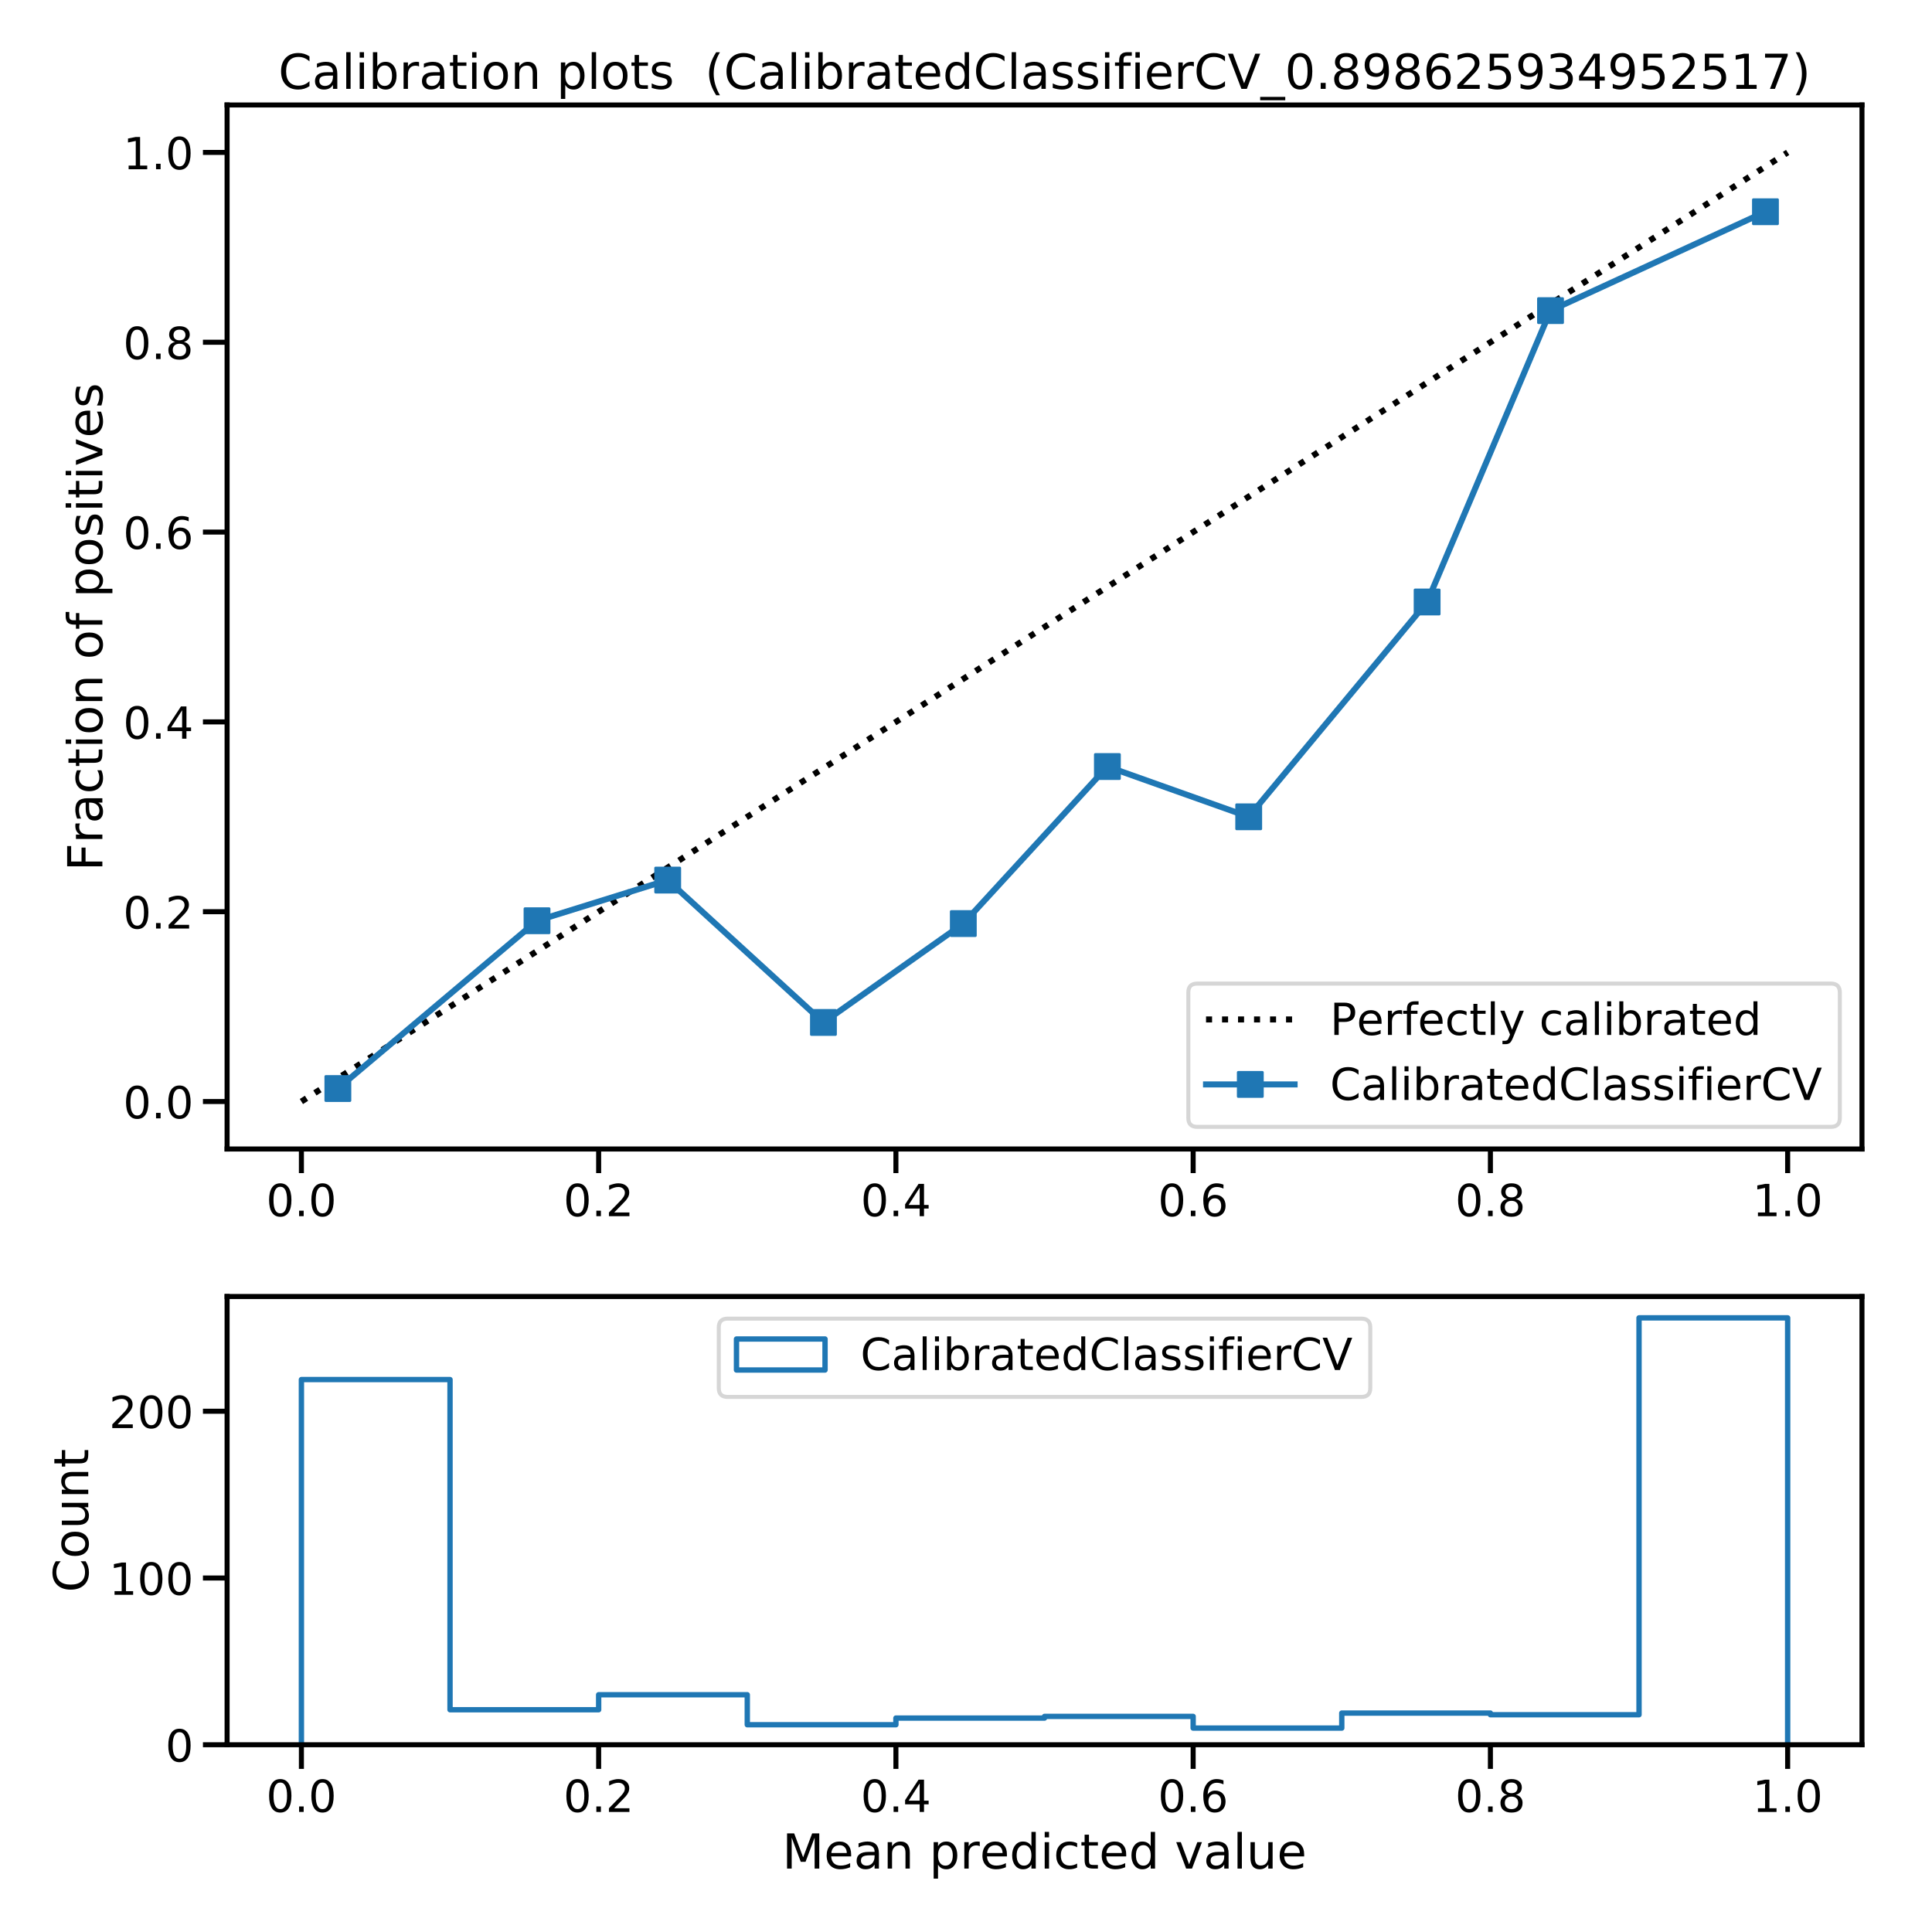 <?xml version="1.0" encoding="utf-8" standalone="no"?>
<!DOCTYPE svg PUBLIC "-//W3C//DTD SVG 1.1//EN"
  "http://www.w3.org/Graphics/SVG/1.1/DTD/svg11.dtd">
<!-- Created with matplotlib (https://matplotlib.org/) -->
<svg height="720pt" version="1.1" viewBox="0 0 720 720" width="720pt" xmlns="http://www.w3.org/2000/svg" xmlns:xlink="http://www.w3.org/1999/xlink">
 <defs>
  <style type="text/css">
*{stroke-linecap:butt;stroke-linejoin:round;}
  </style>
 </defs>
 <g id="figure_1">
  <g id="patch_1">
   <path d="M 0 720 
L 720 720 
L 720 0 
L 0 0 
z
" style="fill:#ffffff;"/>
  </g>
  <g id="axes_1">
   <g id="patch_2">
    <path d="M 84.63 428.193 
L 693.9 428.193 
L 693.9 39.12 
L 84.63 39.12 
z
" style="fill:#ffffff;"/>
   </g>
   <g id="matplotlib.axis_1">
    <g id="xtick_1">
     <g id="line2d_1">
      <defs>
       <path d="M 0 0 
L 0 9 
" id="m7eda94da00" style="stroke:#000000;stroke-width:1.875;"/>
      </defs>
      <g>
       <use style="stroke:#000000;stroke-width:1.875;" x="112.324" xlink:href="#m7eda94da00" y="428.193"/>
      </g>
     </g>
     <g id="text_1">
      <!-- 0.0 -->
      <defs>
       <path d="M 31.781 66.406 
Q 24.172 66.406 20.328 58.906 
Q 16.5 51.422 16.5 36.375 
Q 16.5 21.391 20.328 13.891 
Q 24.172 6.391 31.781 6.391 
Q 39.453 6.391 43.281 13.891 
Q 47.125 21.391 47.125 36.375 
Q 47.125 51.422 43.281 58.906 
Q 39.453 66.406 31.781 66.406 
z
M 31.781 74.219 
Q 44.047 74.219 50.516 64.516 
Q 56.984 54.828 56.984 36.375 
Q 56.984 17.969 50.516 8.266 
Q 44.047 -1.422 31.781 -1.422 
Q 19.531 -1.422 13.062 8.266 
Q 6.594 17.969 6.594 36.375 
Q 6.594 54.828 13.062 64.516 
Q 19.531 74.219 31.781 74.219 
z
" id="DejaVuSans-48"/>
       <path d="M 10.688 12.406 
L 21 12.406 
L 21 0 
L 10.688 0 
z
" id="DejaVuSans-46"/>
      </defs>
      <g transform="translate(99.204 453.231)scale(0.165 -0.165)">
       <use xlink:href="#DejaVuSans-48"/>
       <use x="63.623" xlink:href="#DejaVuSans-46"/>
       <use x="95.41" xlink:href="#DejaVuSans-48"/>
      </g>
     </g>
    </g>
    <g id="xtick_2">
     <g id="line2d_2">
      <g>
       <use style="stroke:#000000;stroke-width:1.875;" x="223.1" xlink:href="#m7eda94da00" y="428.193"/>
      </g>
     </g>
     <g id="text_2">
      <!-- 0.2 -->
      <defs>
       <path d="M 19.188 8.297 
L 53.609 8.297 
L 53.609 0 
L 7.328 0 
L 7.328 8.297 
Q 12.938 14.109 22.625 23.891 
Q 32.328 33.688 34.812 36.531 
Q 39.547 41.844 41.422 45.531 
Q 43.312 49.219 43.312 52.781 
Q 43.312 58.594 39.234 62.25 
Q 35.156 65.922 28.609 65.922 
Q 23.969 65.922 18.812 64.312 
Q 13.672 62.703 7.812 59.422 
L 7.812 69.391 
Q 13.766 71.781 18.938 73 
Q 24.125 74.219 28.422 74.219 
Q 39.75 74.219 46.484 68.547 
Q 53.219 62.891 53.219 53.422 
Q 53.219 48.922 51.531 44.891 
Q 49.859 40.875 45.406 35.406 
Q 44.188 33.984 37.641 27.219 
Q 31.109 20.453 19.188 8.297 
z
" id="DejaVuSans-50"/>
      </defs>
      <g transform="translate(209.98 453.231)scale(0.165 -0.165)">
       <use xlink:href="#DejaVuSans-48"/>
       <use x="63.623" xlink:href="#DejaVuSans-46"/>
       <use x="95.41" xlink:href="#DejaVuSans-50"/>
      </g>
     </g>
    </g>
    <g id="xtick_3">
     <g id="line2d_3">
      <g>
       <use style="stroke:#000000;stroke-width:1.875;" x="333.877" xlink:href="#m7eda94da00" y="428.193"/>
      </g>
     </g>
     <g id="text_3">
      <!-- 0.4 -->
      <defs>
       <path d="M 37.797 64.312 
L 12.891 25.391 
L 37.797 25.391 
z
M 35.203 72.906 
L 47.609 72.906 
L 47.609 25.391 
L 58.016 25.391 
L 58.016 17.188 
L 47.609 17.188 
L 47.609 0 
L 37.797 0 
L 37.797 17.188 
L 4.891 17.188 
L 4.891 26.703 
z
" id="DejaVuSans-52"/>
      </defs>
      <g transform="translate(320.757 453.231)scale(0.165 -0.165)">
       <use xlink:href="#DejaVuSans-48"/>
       <use x="63.623" xlink:href="#DejaVuSans-46"/>
       <use x="95.41" xlink:href="#DejaVuSans-52"/>
      </g>
     </g>
    </g>
    <g id="xtick_4">
     <g id="line2d_4">
      <g>
       <use style="stroke:#000000;stroke-width:1.875;" x="444.653" xlink:href="#m7eda94da00" y="428.193"/>
      </g>
     </g>
     <g id="text_4">
      <!-- 0.6 -->
      <defs>
       <path d="M 33.016 40.375 
Q 26.375 40.375 22.484 35.828 
Q 18.609 31.297 18.609 23.391 
Q 18.609 15.531 22.484 10.953 
Q 26.375 6.391 33.016 6.391 
Q 39.656 6.391 43.531 10.953 
Q 47.406 15.531 47.406 23.391 
Q 47.406 31.297 43.531 35.828 
Q 39.656 40.375 33.016 40.375 
z
M 52.594 71.297 
L 52.594 62.312 
Q 48.875 64.062 45.094 64.984 
Q 41.312 65.922 37.594 65.922 
Q 27.828 65.922 22.672 59.328 
Q 17.531 52.734 16.797 39.406 
Q 19.672 43.656 24.016 45.922 
Q 28.375 48.188 33.594 48.188 
Q 44.578 48.188 50.953 41.516 
Q 57.328 34.859 57.328 23.391 
Q 57.328 12.156 50.688 5.359 
Q 44.047 -1.422 33.016 -1.422 
Q 20.359 -1.422 13.672 8.266 
Q 6.984 17.969 6.984 36.375 
Q 6.984 53.656 15.188 63.938 
Q 23.391 74.219 37.203 74.219 
Q 40.922 74.219 44.703 73.484 
Q 48.484 72.75 52.594 71.297 
z
" id="DejaVuSans-54"/>
      </defs>
      <g transform="translate(431.533 453.231)scale(0.165 -0.165)">
       <use xlink:href="#DejaVuSans-48"/>
       <use x="63.623" xlink:href="#DejaVuSans-46"/>
       <use x="95.41" xlink:href="#DejaVuSans-54"/>
      </g>
     </g>
    </g>
    <g id="xtick_5">
     <g id="line2d_5">
      <g>
       <use style="stroke:#000000;stroke-width:1.875;" x="555.43" xlink:href="#m7eda94da00" y="428.193"/>
      </g>
     </g>
     <g id="text_5">
      <!-- 0.8 -->
      <defs>
       <path d="M 31.781 34.625 
Q 24.75 34.625 20.719 30.859 
Q 16.703 27.094 16.703 20.516 
Q 16.703 13.922 20.719 10.156 
Q 24.75 6.391 31.781 6.391 
Q 38.812 6.391 42.859 10.172 
Q 46.922 13.969 46.922 20.516 
Q 46.922 27.094 42.891 30.859 
Q 38.875 34.625 31.781 34.625 
z
M 21.922 38.812 
Q 15.578 40.375 12.031 44.719 
Q 8.5 49.078 8.5 55.328 
Q 8.5 64.062 14.719 69.141 
Q 20.953 74.219 31.781 74.219 
Q 42.672 74.219 48.875 69.141 
Q 55.078 64.062 55.078 55.328 
Q 55.078 49.078 51.531 44.719 
Q 48 40.375 41.703 38.812 
Q 48.828 37.156 52.797 32.312 
Q 56.781 27.484 56.781 20.516 
Q 56.781 9.906 50.312 4.234 
Q 43.844 -1.422 31.781 -1.422 
Q 19.734 -1.422 13.25 4.234 
Q 6.781 9.906 6.781 20.516 
Q 6.781 27.484 10.781 32.312 
Q 14.797 37.156 21.922 38.812 
z
M 18.312 54.391 
Q 18.312 48.734 21.844 45.562 
Q 25.391 42.391 31.781 42.391 
Q 38.141 42.391 41.719 45.562 
Q 45.312 48.734 45.312 54.391 
Q 45.312 60.062 41.719 63.234 
Q 38.141 66.406 31.781 66.406 
Q 25.391 66.406 21.844 63.234 
Q 18.312 60.062 18.312 54.391 
z
" id="DejaVuSans-56"/>
      </defs>
      <g transform="translate(542.309 453.231)scale(0.165 -0.165)">
       <use xlink:href="#DejaVuSans-48"/>
       <use x="63.623" xlink:href="#DejaVuSans-46"/>
       <use x="95.41" xlink:href="#DejaVuSans-56"/>
      </g>
     </g>
    </g>
    <g id="xtick_6">
     <g id="line2d_6">
      <g>
       <use style="stroke:#000000;stroke-width:1.875;" x="666.206" xlink:href="#m7eda94da00" y="428.193"/>
      </g>
     </g>
     <g id="text_6">
      <!-- 1.0 -->
      <defs>
       <path d="M 12.406 8.297 
L 28.516 8.297 
L 28.516 63.922 
L 10.984 60.406 
L 10.984 69.391 
L 28.422 72.906 
L 38.281 72.906 
L 38.281 8.297 
L 54.391 8.297 
L 54.391 0 
L 12.406 0 
z
" id="DejaVuSans-49"/>
      </defs>
      <g transform="translate(653.086 453.231)scale(0.165 -0.165)">
       <use xlink:href="#DejaVuSans-49"/>
       <use x="63.623" xlink:href="#DejaVuSans-46"/>
       <use x="95.41" xlink:href="#DejaVuSans-48"/>
      </g>
     </g>
    </g>
   </g>
   <g id="matplotlib.axis_2">
    <g id="ytick_1">
     <g id="line2d_7">
      <defs>
       <path d="M 0 0 
L -9 0 
" id="m1473c1fba5" style="stroke:#000000;stroke-width:1.875;"/>
      </defs>
      <g>
       <use style="stroke:#000000;stroke-width:1.875;" x="84.63" xlink:href="#m1473c1fba5" y="410.508"/>
      </g>
     </g>
     <g id="text_7">
      <!-- 0.0 -->
      <g transform="translate(45.89 416.777)scale(0.165 -0.165)">
       <use xlink:href="#DejaVuSans-48"/>
       <use x="63.623" xlink:href="#DejaVuSans-46"/>
       <use x="95.41" xlink:href="#DejaVuSans-48"/>
      </g>
     </g>
    </g>
    <g id="ytick_2">
     <g id="line2d_8">
      <g>
       <use style="stroke:#000000;stroke-width:1.875;" x="84.63" xlink:href="#m1473c1fba5" y="339.768"/>
      </g>
     </g>
     <g id="text_8">
      <!-- 0.2 -->
      <g transform="translate(45.89 346.036)scale(0.165 -0.165)">
       <use xlink:href="#DejaVuSans-48"/>
       <use x="63.623" xlink:href="#DejaVuSans-46"/>
       <use x="95.41" xlink:href="#DejaVuSans-50"/>
      </g>
     </g>
    </g>
    <g id="ytick_3">
     <g id="line2d_9">
      <g>
       <use style="stroke:#000000;stroke-width:1.875;" x="84.63" xlink:href="#m1473c1fba5" y="269.027"/>
      </g>
     </g>
     <g id="text_9">
      <!-- 0.4 -->
      <g transform="translate(45.89 275.296)scale(0.165 -0.165)">
       <use xlink:href="#DejaVuSans-48"/>
       <use x="63.623" xlink:href="#DejaVuSans-46"/>
       <use x="95.41" xlink:href="#DejaVuSans-52"/>
      </g>
     </g>
    </g>
    <g id="ytick_4">
     <g id="line2d_10">
      <g>
       <use style="stroke:#000000;stroke-width:1.875;" x="84.63" xlink:href="#m1473c1fba5" y="198.286"/>
      </g>
     </g>
     <g id="text_10">
      <!-- 0.6 -->
      <g transform="translate(45.89 204.555)scale(0.165 -0.165)">
       <use xlink:href="#DejaVuSans-48"/>
       <use x="63.623" xlink:href="#DejaVuSans-46"/>
       <use x="95.41" xlink:href="#DejaVuSans-54"/>
      </g>
     </g>
    </g>
    <g id="ytick_5">
     <g id="line2d_11">
      <g>
       <use style="stroke:#000000;stroke-width:1.875;" x="84.63" xlink:href="#m1473c1fba5" y="127.546"/>
      </g>
     </g>
     <g id="text_11">
      <!-- 0.8 -->
      <g transform="translate(45.89 133.814)scale(0.165 -0.165)">
       <use xlink:href="#DejaVuSans-48"/>
       <use x="63.623" xlink:href="#DejaVuSans-46"/>
       <use x="95.41" xlink:href="#DejaVuSans-56"/>
      </g>
     </g>
    </g>
    <g id="ytick_6">
     <g id="line2d_12">
      <g>
       <use style="stroke:#000000;stroke-width:1.875;" x="84.63" xlink:href="#m1473c1fba5" y="56.805"/>
      </g>
     </g>
     <g id="text_12">
      <!-- 1.0 -->
      <g transform="translate(45.89 63.074)scale(0.165 -0.165)">
       <use xlink:href="#DejaVuSans-49"/>
       <use x="63.623" xlink:href="#DejaVuSans-46"/>
       <use x="95.41" xlink:href="#DejaVuSans-48"/>
      </g>
     </g>
    </g>
    <g id="text_13">
     <!-- Fraction of positives -->
     <defs>
      <path d="M 9.812 72.906 
L 51.703 72.906 
L 51.703 64.594 
L 19.672 64.594 
L 19.672 43.109 
L 48.578 43.109 
L 48.578 34.812 
L 19.672 34.812 
L 19.672 0 
L 9.812 0 
z
" id="DejaVuSans-70"/>
      <path d="M 41.109 46.297 
Q 39.594 47.172 37.812 47.578 
Q 36.031 48 33.891 48 
Q 26.266 48 22.188 43.047 
Q 18.109 38.094 18.109 28.812 
L 18.109 0 
L 9.078 0 
L 9.078 54.688 
L 18.109 54.688 
L 18.109 46.188 
Q 20.953 51.172 25.484 53.578 
Q 30.031 56 36.531 56 
Q 37.453 56 38.578 55.875 
Q 39.703 55.766 41.062 55.516 
z
" id="DejaVuSans-114"/>
      <path d="M 34.281 27.484 
Q 23.391 27.484 19.188 25 
Q 14.984 22.516 14.984 16.5 
Q 14.984 11.719 18.141 8.906 
Q 21.297 6.109 26.703 6.109 
Q 34.188 6.109 38.703 11.406 
Q 43.219 16.703 43.219 25.484 
L 43.219 27.484 
z
M 52.203 31.203 
L 52.203 0 
L 43.219 0 
L 43.219 8.297 
Q 40.141 3.328 35.547 0.953 
Q 30.953 -1.422 24.312 -1.422 
Q 15.922 -1.422 10.953 3.297 
Q 6 8.016 6 15.922 
Q 6 25.141 12.172 29.828 
Q 18.359 34.516 30.609 34.516 
L 43.219 34.516 
L 43.219 35.406 
Q 43.219 41.609 39.141 45 
Q 35.062 48.391 27.688 48.391 
Q 23 48.391 18.547 47.266 
Q 14.109 46.141 10.016 43.891 
L 10.016 52.203 
Q 14.938 54.109 19.578 55.047 
Q 24.219 56 28.609 56 
Q 40.484 56 46.344 49.844 
Q 52.203 43.703 52.203 31.203 
z
" id="DejaVuSans-97"/>
      <path d="M 48.781 52.594 
L 48.781 44.188 
Q 44.969 46.297 41.141 47.344 
Q 37.312 48.391 33.406 48.391 
Q 24.656 48.391 19.812 42.844 
Q 14.984 37.312 14.984 27.297 
Q 14.984 17.281 19.812 11.734 
Q 24.656 6.203 33.406 6.203 
Q 37.312 6.203 41.141 7.25 
Q 44.969 8.297 48.781 10.406 
L 48.781 2.094 
Q 45.016 0.344 40.984 -0.531 
Q 36.969 -1.422 32.422 -1.422 
Q 20.062 -1.422 12.781 6.344 
Q 5.516 14.109 5.516 27.297 
Q 5.516 40.672 12.859 48.328 
Q 20.219 56 33.016 56 
Q 37.156 56 41.109 55.141 
Q 45.062 54.297 48.781 52.594 
z
" id="DejaVuSans-99"/>
      <path d="M 18.312 70.219 
L 18.312 54.688 
L 36.812 54.688 
L 36.812 47.703 
L 18.312 47.703 
L 18.312 18.016 
Q 18.312 11.328 20.141 9.422 
Q 21.969 7.516 27.594 7.516 
L 36.812 7.516 
L 36.812 0 
L 27.594 0 
Q 17.188 0 13.234 3.875 
Q 9.281 7.766 9.281 18.016 
L 9.281 47.703 
L 2.688 47.703 
L 2.688 54.688 
L 9.281 54.688 
L 9.281 70.219 
z
" id="DejaVuSans-116"/>
      <path d="M 9.422 54.688 
L 18.406 54.688 
L 18.406 0 
L 9.422 0 
z
M 9.422 75.984 
L 18.406 75.984 
L 18.406 64.594 
L 9.422 64.594 
z
" id="DejaVuSans-105"/>
      <path d="M 30.609 48.391 
Q 23.391 48.391 19.188 42.75 
Q 14.984 37.109 14.984 27.297 
Q 14.984 17.484 19.156 11.844 
Q 23.344 6.203 30.609 6.203 
Q 37.797 6.203 41.984 11.859 
Q 46.188 17.531 46.188 27.297 
Q 46.188 37.016 41.984 42.703 
Q 37.797 48.391 30.609 48.391 
z
M 30.609 56 
Q 42.328 56 49.016 48.375 
Q 55.719 40.766 55.719 27.297 
Q 55.719 13.875 49.016 6.219 
Q 42.328 -1.422 30.609 -1.422 
Q 18.844 -1.422 12.172 6.219 
Q 5.516 13.875 5.516 27.297 
Q 5.516 40.766 12.172 48.375 
Q 18.844 56 30.609 56 
z
" id="DejaVuSans-111"/>
      <path d="M 54.891 33.016 
L 54.891 0 
L 45.906 0 
L 45.906 32.719 
Q 45.906 40.484 42.875 44.328 
Q 39.844 48.188 33.797 48.188 
Q 26.516 48.188 22.312 43.547 
Q 18.109 38.922 18.109 30.906 
L 18.109 0 
L 9.078 0 
L 9.078 54.688 
L 18.109 54.688 
L 18.109 46.188 
Q 21.344 51.125 25.703 53.562 
Q 30.078 56 35.797 56 
Q 45.219 56 50.047 50.172 
Q 54.891 44.344 54.891 33.016 
z
" id="DejaVuSans-110"/>
      <path id="DejaVuSans-32"/>
      <path d="M 37.109 75.984 
L 37.109 68.5 
L 28.516 68.5 
Q 23.688 68.5 21.797 66.547 
Q 19.922 64.594 19.922 59.516 
L 19.922 54.688 
L 34.719 54.688 
L 34.719 47.703 
L 19.922 47.703 
L 19.922 0 
L 10.891 0 
L 10.891 47.703 
L 2.297 47.703 
L 2.297 54.688 
L 10.891 54.688 
L 10.891 58.5 
Q 10.891 67.625 15.141 71.797 
Q 19.391 75.984 28.609 75.984 
z
" id="DejaVuSans-102"/>
      <path d="M 18.109 8.203 
L 18.109 -20.797 
L 9.078 -20.797 
L 9.078 54.688 
L 18.109 54.688 
L 18.109 46.391 
Q 20.953 51.266 25.266 53.625 
Q 29.594 56 35.594 56 
Q 45.562 56 51.781 48.094 
Q 58.016 40.188 58.016 27.297 
Q 58.016 14.406 51.781 6.484 
Q 45.562 -1.422 35.594 -1.422 
Q 29.594 -1.422 25.266 0.953 
Q 20.953 3.328 18.109 8.203 
z
M 48.688 27.297 
Q 48.688 37.203 44.609 42.844 
Q 40.531 48.484 33.406 48.484 
Q 26.266 48.484 22.188 42.844 
Q 18.109 37.203 18.109 27.297 
Q 18.109 17.391 22.188 11.75 
Q 26.266 6.109 33.406 6.109 
Q 40.531 6.109 44.609 11.75 
Q 48.688 17.391 48.688 27.297 
z
" id="DejaVuSans-112"/>
      <path d="M 44.281 53.078 
L 44.281 44.578 
Q 40.484 46.531 36.375 47.5 
Q 32.281 48.484 27.875 48.484 
Q 21.188 48.484 17.844 46.438 
Q 14.5 44.391 14.5 40.281 
Q 14.5 37.156 16.891 35.375 
Q 19.281 33.594 26.516 31.984 
L 29.594 31.297 
Q 39.156 29.25 43.188 25.516 
Q 47.219 21.781 47.219 15.094 
Q 47.219 7.469 41.188 3.016 
Q 35.156 -1.422 24.609 -1.422 
Q 20.219 -1.422 15.453 -0.562 
Q 10.688 0.297 5.422 2 
L 5.422 11.281 
Q 10.406 8.688 15.234 7.391 
Q 20.062 6.109 24.812 6.109 
Q 31.156 6.109 34.562 8.281 
Q 37.984 10.453 37.984 14.406 
Q 37.984 18.062 35.516 20.016 
Q 33.062 21.969 24.703 23.781 
L 21.578 24.516 
Q 13.234 26.266 9.516 29.906 
Q 5.812 33.547 5.812 39.891 
Q 5.812 47.609 11.281 51.797 
Q 16.75 56 26.812 56 
Q 31.781 56 36.172 55.266 
Q 40.578 54.547 44.281 53.078 
z
" id="DejaVuSans-115"/>
      <path d="M 2.984 54.688 
L 12.5 54.688 
L 29.594 8.797 
L 46.688 54.688 
L 56.203 54.688 
L 35.688 0 
L 23.484 0 
z
" id="DejaVuSans-118"/>
      <path d="M 56.203 29.594 
L 56.203 25.203 
L 14.891 25.203 
Q 15.484 15.922 20.484 11.062 
Q 25.484 6.203 34.422 6.203 
Q 39.594 6.203 44.453 7.469 
Q 49.312 8.734 54.109 11.281 
L 54.109 2.781 
Q 49.266 0.734 44.188 -0.344 
Q 39.109 -1.422 33.891 -1.422 
Q 20.797 -1.422 13.156 6.188 
Q 5.516 13.812 5.516 26.812 
Q 5.516 40.234 12.766 48.109 
Q 20.016 56 32.328 56 
Q 43.359 56 49.781 48.891 
Q 56.203 41.797 56.203 29.594 
z
M 47.219 32.234 
Q 47.125 39.594 43.094 43.984 
Q 39.062 48.391 32.422 48.391 
Q 24.906 48.391 20.391 44.141 
Q 15.875 39.891 15.188 32.172 
z
" id="DejaVuSans-101"/>
     </defs>
     <g transform="translate(38.146 324.613)rotate(-90)scale(0.18 -0.18)">
      <use xlink:href="#DejaVuSans-70"/>
      <use x="57.41" xlink:href="#DejaVuSans-114"/>
      <use x="98.523" xlink:href="#DejaVuSans-97"/>
      <use x="159.803" xlink:href="#DejaVuSans-99"/>
      <use x="214.783" xlink:href="#DejaVuSans-116"/>
      <use x="253.992" xlink:href="#DejaVuSans-105"/>
      <use x="281.775" xlink:href="#DejaVuSans-111"/>
      <use x="342.957" xlink:href="#DejaVuSans-110"/>
      <use x="406.336" xlink:href="#DejaVuSans-32"/>
      <use x="438.123" xlink:href="#DejaVuSans-111"/>
      <use x="499.305" xlink:href="#DejaVuSans-102"/>
      <use x="534.51" xlink:href="#DejaVuSans-32"/>
      <use x="566.297" xlink:href="#DejaVuSans-112"/>
      <use x="629.773" xlink:href="#DejaVuSans-111"/>
      <use x="690.955" xlink:href="#DejaVuSans-115"/>
      <use x="743.055" xlink:href="#DejaVuSans-105"/>
      <use x="770.838" xlink:href="#DejaVuSans-116"/>
      <use x="810.047" xlink:href="#DejaVuSans-105"/>
      <use x="837.83" xlink:href="#DejaVuSans-118"/>
      <use x="897.01" xlink:href="#DejaVuSans-101"/>
      <use x="958.533" xlink:href="#DejaVuSans-115"/>
     </g>
    </g>
   </g>
   <g id="line2d_13">
    <path clip-path="url(#p70eff7f832)" d="M 112.324 410.508 
L 666.206 56.805 
" style="fill:none;stroke:#000000;stroke-dasharray:2.25,3.712;stroke-dashoffset:0;stroke-width:2.25;"/>
   </g>
   <g id="line2d_14">
    <path clip-path="url(#p70eff7f832)" d="M 125.911 405.663 
L 200.132 343.136 
L 248.827 327.977 
L 306.871 381.033 
L 358.996 344.189 
L 412.694 285.672 
L 465.354 304.397 
L 531.846 224.349 
L 577.834 115.756 
L 657.931 78.912 
" style="fill:none;stroke:#1f77b4;stroke-linecap:square;stroke-width:2.25;"/>
    <defs>
     <path d="M -4.5 4.5 
L 4.5 4.5 
L 4.5 -4.5 
L -4.5 -4.5 
z
" id="m92f94ff87a" style="stroke:#1f77b4;stroke-linejoin:miter;"/>
    </defs>
    <g clip-path="url(#p70eff7f832)">
     <use style="fill:#1f77b4;stroke:#1f77b4;stroke-linejoin:miter;" x="125.911" xlink:href="#m92f94ff87a" y="405.663"/>
     <use style="fill:#1f77b4;stroke:#1f77b4;stroke-linejoin:miter;" x="200.132" xlink:href="#m92f94ff87a" y="343.136"/>
     <use style="fill:#1f77b4;stroke:#1f77b4;stroke-linejoin:miter;" x="248.827" xlink:href="#m92f94ff87a" y="327.977"/>
     <use style="fill:#1f77b4;stroke:#1f77b4;stroke-linejoin:miter;" x="306.871" xlink:href="#m92f94ff87a" y="381.033"/>
     <use style="fill:#1f77b4;stroke:#1f77b4;stroke-linejoin:miter;" x="358.996" xlink:href="#m92f94ff87a" y="344.189"/>
     <use style="fill:#1f77b4;stroke:#1f77b4;stroke-linejoin:miter;" x="412.694" xlink:href="#m92f94ff87a" y="285.672"/>
     <use style="fill:#1f77b4;stroke:#1f77b4;stroke-linejoin:miter;" x="465.354" xlink:href="#m92f94ff87a" y="304.397"/>
     <use style="fill:#1f77b4;stroke:#1f77b4;stroke-linejoin:miter;" x="531.846" xlink:href="#m92f94ff87a" y="224.349"/>
     <use style="fill:#1f77b4;stroke:#1f77b4;stroke-linejoin:miter;" x="577.834" xlink:href="#m92f94ff87a" y="115.756"/>
     <use style="fill:#1f77b4;stroke:#1f77b4;stroke-linejoin:miter;" x="657.931" xlink:href="#m92f94ff87a" y="78.912"/>
    </g>
   </g>
   <g id="patch_3">
    <path d="M 84.63 428.193 
L 84.63 39.12 
" style="fill:none;stroke:#000000;stroke-linecap:square;stroke-linejoin:miter;stroke-width:1.875;"/>
   </g>
   <g id="patch_4">
    <path d="M 693.9 428.193 
L 693.9 39.12 
" style="fill:none;stroke:#000000;stroke-linecap:square;stroke-linejoin:miter;stroke-width:1.875;"/>
   </g>
   <g id="patch_5">
    <path d="M 84.63 428.193 
L 693.9 428.193 
" style="fill:none;stroke:#000000;stroke-linecap:square;stroke-linejoin:miter;stroke-width:1.875;"/>
   </g>
   <g id="patch_6">
    <path d="M 84.63 39.12 
L 693.9 39.12 
" style="fill:none;stroke:#000000;stroke-linecap:square;stroke-linejoin:miter;stroke-width:1.875;"/>
   </g>
   <g id="text_14">
    <!-- Calibration plots  (CalibratedClassifierCV_0.898625934952517) -->
    <defs>
     <path d="M 64.406 67.281 
L 64.406 56.891 
Q 59.422 61.531 53.781 63.812 
Q 48.141 66.109 41.797 66.109 
Q 29.297 66.109 22.656 58.469 
Q 16.016 50.828 16.016 36.375 
Q 16.016 21.969 22.656 14.328 
Q 29.297 6.688 41.797 6.688 
Q 48.141 6.688 53.781 8.984 
Q 59.422 11.281 64.406 15.922 
L 64.406 5.609 
Q 59.234 2.094 53.438 0.328 
Q 47.656 -1.422 41.219 -1.422 
Q 24.656 -1.422 15.125 8.703 
Q 5.609 18.844 5.609 36.375 
Q 5.609 53.953 15.125 64.078 
Q 24.656 74.219 41.219 74.219 
Q 47.75 74.219 53.531 72.484 
Q 59.328 70.75 64.406 67.281 
z
" id="DejaVuSans-67"/>
     <path d="M 9.422 75.984 
L 18.406 75.984 
L 18.406 0 
L 9.422 0 
z
" id="DejaVuSans-108"/>
     <path d="M 48.688 27.297 
Q 48.688 37.203 44.609 42.844 
Q 40.531 48.484 33.406 48.484 
Q 26.266 48.484 22.188 42.844 
Q 18.109 37.203 18.109 27.297 
Q 18.109 17.391 22.188 11.75 
Q 26.266 6.109 33.406 6.109 
Q 40.531 6.109 44.609 11.75 
Q 48.688 17.391 48.688 27.297 
z
M 18.109 46.391 
Q 20.953 51.266 25.266 53.625 
Q 29.594 56 35.594 56 
Q 45.562 56 51.781 48.094 
Q 58.016 40.188 58.016 27.297 
Q 58.016 14.406 51.781 6.484 
Q 45.562 -1.422 35.594 -1.422 
Q 29.594 -1.422 25.266 0.953 
Q 20.953 3.328 18.109 8.203 
L 18.109 0 
L 9.078 0 
L 9.078 75.984 
L 18.109 75.984 
z
" id="DejaVuSans-98"/>
     <path d="M 31 75.875 
Q 24.469 64.656 21.281 53.656 
Q 18.109 42.672 18.109 31.391 
Q 18.109 20.125 21.312 9.062 
Q 24.516 -2 31 -13.188 
L 23.188 -13.188 
Q 15.875 -1.703 12.234 9.375 
Q 8.594 20.453 8.594 31.391 
Q 8.594 42.281 12.203 53.312 
Q 15.828 64.359 23.188 75.875 
z
" id="DejaVuSans-40"/>
     <path d="M 45.406 46.391 
L 45.406 75.984 
L 54.391 75.984 
L 54.391 0 
L 45.406 0 
L 45.406 8.203 
Q 42.578 3.328 38.25 0.953 
Q 33.938 -1.422 27.875 -1.422 
Q 17.969 -1.422 11.734 6.484 
Q 5.516 14.406 5.516 27.297 
Q 5.516 40.188 11.734 48.094 
Q 17.969 56 27.875 56 
Q 33.938 56 38.25 53.625 
Q 42.578 51.266 45.406 46.391 
z
M 14.797 27.297 
Q 14.797 17.391 18.875 11.75 
Q 22.953 6.109 30.078 6.109 
Q 37.203 6.109 41.297 11.75 
Q 45.406 17.391 45.406 27.297 
Q 45.406 37.203 41.297 42.844 
Q 37.203 48.484 30.078 48.484 
Q 22.953 48.484 18.875 42.844 
Q 14.797 37.203 14.797 27.297 
z
" id="DejaVuSans-100"/>
     <path d="M 28.609 0 
L 0.781 72.906 
L 11.078 72.906 
L 34.188 11.531 
L 57.328 72.906 
L 67.578 72.906 
L 39.797 0 
z
" id="DejaVuSans-86"/>
     <path d="M 50.984 -16.609 
L 50.984 -23.578 
L -0.984 -23.578 
L -0.984 -16.609 
z
" id="DejaVuSans-95"/>
     <path d="M 10.984 1.516 
L 10.984 10.5 
Q 14.703 8.734 18.5 7.812 
Q 22.312 6.891 25.984 6.891 
Q 35.75 6.891 40.891 13.453 
Q 46.047 20.016 46.781 33.406 
Q 43.953 29.203 39.594 26.953 
Q 35.25 24.703 29.984 24.703 
Q 19.047 24.703 12.672 31.312 
Q 6.297 37.938 6.297 49.422 
Q 6.297 60.641 12.938 67.422 
Q 19.578 74.219 30.609 74.219 
Q 43.266 74.219 49.922 64.516 
Q 56.594 54.828 56.594 36.375 
Q 56.594 19.141 48.406 8.859 
Q 40.234 -1.422 26.422 -1.422 
Q 22.703 -1.422 18.891 -0.688 
Q 15.094 0.047 10.984 1.516 
z
M 30.609 32.422 
Q 37.25 32.422 41.125 36.953 
Q 45.016 41.5 45.016 49.422 
Q 45.016 57.281 41.125 61.844 
Q 37.25 66.406 30.609 66.406 
Q 23.969 66.406 20.094 61.844 
Q 16.219 57.281 16.219 49.422 
Q 16.219 41.5 20.094 36.953 
Q 23.969 32.422 30.609 32.422 
z
" id="DejaVuSans-57"/>
     <path d="M 10.797 72.906 
L 49.516 72.906 
L 49.516 64.594 
L 19.828 64.594 
L 19.828 46.734 
Q 21.969 47.469 24.109 47.828 
Q 26.266 48.188 28.422 48.188 
Q 40.625 48.188 47.75 41.5 
Q 54.891 34.812 54.891 23.391 
Q 54.891 11.625 47.562 5.094 
Q 40.234 -1.422 26.906 -1.422 
Q 22.312 -1.422 17.547 -0.641 
Q 12.797 0.141 7.719 1.703 
L 7.719 11.625 
Q 12.109 9.234 16.797 8.062 
Q 21.484 6.891 26.703 6.891 
Q 35.156 6.891 40.078 11.328 
Q 45.016 15.766 45.016 23.391 
Q 45.016 31 40.078 35.438 
Q 35.156 39.891 26.703 39.891 
Q 22.75 39.891 18.812 39.016 
Q 14.891 38.141 10.797 36.281 
z
" id="DejaVuSans-53"/>
     <path d="M 40.578 39.312 
Q 47.656 37.797 51.625 33 
Q 55.609 28.219 55.609 21.188 
Q 55.609 10.406 48.188 4.484 
Q 40.766 -1.422 27.094 -1.422 
Q 22.516 -1.422 17.656 -0.516 
Q 12.797 0.391 7.625 2.203 
L 7.625 11.719 
Q 11.719 9.328 16.594 8.109 
Q 21.484 6.891 26.812 6.891 
Q 36.078 6.891 40.938 10.547 
Q 45.797 14.203 45.797 21.188 
Q 45.797 27.641 41.281 31.266 
Q 36.766 34.906 28.719 34.906 
L 20.219 34.906 
L 20.219 43.016 
L 29.109 43.016 
Q 36.375 43.016 40.234 45.922 
Q 44.094 48.828 44.094 54.297 
Q 44.094 59.906 40.109 62.906 
Q 36.141 65.922 28.719 65.922 
Q 24.656 65.922 20.016 65.031 
Q 15.375 64.156 9.812 62.312 
L 9.812 71.094 
Q 15.438 72.656 20.344 73.438 
Q 25.25 74.219 29.594 74.219 
Q 40.828 74.219 47.359 69.109 
Q 53.906 64.016 53.906 55.328 
Q 53.906 49.266 50.438 45.094 
Q 46.969 40.922 40.578 39.312 
z
" id="DejaVuSans-51"/>
     <path d="M 8.203 72.906 
L 55.078 72.906 
L 55.078 68.703 
L 28.609 0 
L 18.312 0 
L 43.219 64.594 
L 8.203 64.594 
z
" id="DejaVuSans-55"/>
     <path d="M 8.016 75.875 
L 15.828 75.875 
Q 23.141 64.359 26.781 53.312 
Q 30.422 42.281 30.422 31.391 
Q 30.422 20.453 26.781 9.375 
Q 23.141 -1.703 15.828 -13.188 
L 8.016 -13.188 
Q 14.5 -2 17.703 9.062 
Q 20.906 20.125 20.906 31.391 
Q 20.906 42.672 17.703 53.656 
Q 14.5 64.656 8.016 75.875 
z
" id="DejaVuSans-41"/>
    </defs>
    <g transform="translate(103.741 33.12)scale(0.18 -0.18)">
     <use xlink:href="#DejaVuSans-67"/>
     <use x="69.824" xlink:href="#DejaVuSans-97"/>
     <use x="131.104" xlink:href="#DejaVuSans-108"/>
     <use x="158.887" xlink:href="#DejaVuSans-105"/>
     <use x="186.67" xlink:href="#DejaVuSans-98"/>
     <use x="250.146" xlink:href="#DejaVuSans-114"/>
     <use x="291.26" xlink:href="#DejaVuSans-97"/>
     <use x="352.539" xlink:href="#DejaVuSans-116"/>
     <use x="391.748" xlink:href="#DejaVuSans-105"/>
     <use x="419.531" xlink:href="#DejaVuSans-111"/>
     <use x="480.713" xlink:href="#DejaVuSans-110"/>
     <use x="544.092" xlink:href="#DejaVuSans-32"/>
     <use x="575.879" xlink:href="#DejaVuSans-112"/>
     <use x="639.355" xlink:href="#DejaVuSans-108"/>
     <use x="667.139" xlink:href="#DejaVuSans-111"/>
     <use x="728.32" xlink:href="#DejaVuSans-116"/>
     <use x="767.529" xlink:href="#DejaVuSans-115"/>
     <use x="819.629" xlink:href="#DejaVuSans-32"/>
     <use x="851.416" xlink:href="#DejaVuSans-32"/>
     <use x="883.203" xlink:href="#DejaVuSans-40"/>
     <use x="922.217" xlink:href="#DejaVuSans-67"/>
     <use x="992.041" xlink:href="#DejaVuSans-97"/>
     <use x="1053.32" xlink:href="#DejaVuSans-108"/>
     <use x="1081.104" xlink:href="#DejaVuSans-105"/>
     <use x="1108.887" xlink:href="#DejaVuSans-98"/>
     <use x="1172.363" xlink:href="#DejaVuSans-114"/>
     <use x="1213.477" xlink:href="#DejaVuSans-97"/>
     <use x="1274.756" xlink:href="#DejaVuSans-116"/>
     <use x="1313.965" xlink:href="#DejaVuSans-101"/>
     <use x="1375.488" xlink:href="#DejaVuSans-100"/>
     <use x="1438.965" xlink:href="#DejaVuSans-67"/>
     <use x="1508.789" xlink:href="#DejaVuSans-108"/>
     <use x="1536.572" xlink:href="#DejaVuSans-97"/>
     <use x="1597.852" xlink:href="#DejaVuSans-115"/>
     <use x="1649.951" xlink:href="#DejaVuSans-115"/>
     <use x="1702.051" xlink:href="#DejaVuSans-105"/>
     <use x="1729.834" xlink:href="#DejaVuSans-102"/>
     <use x="1765.039" xlink:href="#DejaVuSans-105"/>
     <use x="1792.822" xlink:href="#DejaVuSans-101"/>
     <use x="1854.346" xlink:href="#DejaVuSans-114"/>
     <use x="1895.459" xlink:href="#DejaVuSans-67"/>
     <use x="1965.283" xlink:href="#DejaVuSans-86"/>
     <use x="2033.691" xlink:href="#DejaVuSans-95"/>
     <use x="2083.691" xlink:href="#DejaVuSans-48"/>
     <use x="2147.314" xlink:href="#DejaVuSans-46"/>
     <use x="2179.102" xlink:href="#DejaVuSans-56"/>
     <use x="2242.725" xlink:href="#DejaVuSans-57"/>
     <use x="2306.348" xlink:href="#DejaVuSans-56"/>
     <use x="2369.971" xlink:href="#DejaVuSans-54"/>
     <use x="2433.594" xlink:href="#DejaVuSans-50"/>
     <use x="2497.217" xlink:href="#DejaVuSans-53"/>
     <use x="2560.84" xlink:href="#DejaVuSans-57"/>
     <use x="2624.463" xlink:href="#DejaVuSans-51"/>
     <use x="2688.086" xlink:href="#DejaVuSans-52"/>
     <use x="2751.709" xlink:href="#DejaVuSans-57"/>
     <use x="2815.332" xlink:href="#DejaVuSans-53"/>
     <use x="2878.955" xlink:href="#DejaVuSans-50"/>
     <use x="2942.578" xlink:href="#DejaVuSans-53"/>
     <use x="3006.201" xlink:href="#DejaVuSans-49"/>
     <use x="3069.824" xlink:href="#DejaVuSans-55"/>
     <use x="3133.447" xlink:href="#DejaVuSans-41"/>
    </g>
   </g>
   <g id="legend_1">
    <g id="patch_7">
     <path d="M 446.155 419.943 
L 682.35 419.943 
Q 685.65 419.943 685.65 416.643 
L 685.65 369.856 
Q 685.65 366.556 682.35 366.556 
L 446.155 366.556 
Q 442.855 366.556 442.855 369.856 
L 442.855 416.643 
Q 442.855 419.943 446.155 419.943 
z
" style="fill:#ffffff;opacity:0.8;stroke:#cccccc;stroke-linejoin:miter;stroke-width:1.5;"/>
    </g>
    <g id="line2d_15">
     <path d="M 449.455 379.918 
L 482.455 379.918 
" style="fill:none;stroke:#000000;stroke-dasharray:2.25,3.712;stroke-dashoffset:0;stroke-width:2.25;"/>
    </g>
    <g id="line2d_16"/>
    <g id="text_15">
     <!-- Perfectly calibrated -->
     <defs>
      <path d="M 19.672 64.797 
L 19.672 37.406 
L 32.078 37.406 
Q 38.969 37.406 42.719 40.969 
Q 46.484 44.531 46.484 51.125 
Q 46.484 57.672 42.719 61.234 
Q 38.969 64.797 32.078 64.797 
z
M 9.812 72.906 
L 32.078 72.906 
Q 44.344 72.906 50.609 67.359 
Q 56.891 61.812 56.891 51.125 
Q 56.891 40.328 50.609 34.812 
Q 44.344 29.297 32.078 29.297 
L 19.672 29.297 
L 19.672 0 
L 9.812 0 
z
" id="DejaVuSans-80"/>
      <path d="M 32.172 -5.078 
Q 28.375 -14.844 24.75 -17.812 
Q 21.141 -20.797 15.094 -20.797 
L 7.906 -20.797 
L 7.906 -13.281 
L 13.188 -13.281 
Q 16.891 -13.281 18.938 -11.516 
Q 21 -9.766 23.484 -3.219 
L 25.094 0.875 
L 2.984 54.688 
L 12.5 54.688 
L 29.594 11.922 
L 46.688 54.688 
L 56.203 54.688 
z
" id="DejaVuSans-121"/>
     </defs>
     <g transform="translate(495.655 385.693)scale(0.165 -0.165)">
      <use xlink:href="#DejaVuSans-80"/>
      <use x="60.256" xlink:href="#DejaVuSans-101"/>
      <use x="121.779" xlink:href="#DejaVuSans-114"/>
      <use x="162.893" xlink:href="#DejaVuSans-102"/>
      <use x="198.098" xlink:href="#DejaVuSans-101"/>
      <use x="259.621" xlink:href="#DejaVuSans-99"/>
      <use x="314.602" xlink:href="#DejaVuSans-116"/>
      <use x="353.811" xlink:href="#DejaVuSans-108"/>
      <use x="381.594" xlink:href="#DejaVuSans-121"/>
      <use x="440.773" xlink:href="#DejaVuSans-32"/>
      <use x="472.561" xlink:href="#DejaVuSans-99"/>
      <use x="527.541" xlink:href="#DejaVuSans-97"/>
      <use x="588.82" xlink:href="#DejaVuSans-108"/>
      <use x="616.604" xlink:href="#DejaVuSans-105"/>
      <use x="644.387" xlink:href="#DejaVuSans-98"/>
      <use x="707.863" xlink:href="#DejaVuSans-114"/>
      <use x="748.977" xlink:href="#DejaVuSans-97"/>
      <use x="810.256" xlink:href="#DejaVuSans-116"/>
      <use x="849.465" xlink:href="#DejaVuSans-101"/>
      <use x="910.988" xlink:href="#DejaVuSans-100"/>
     </g>
    </g>
    <g id="line2d_17">
     <path d="M 449.455 404.137 
L 482.455 404.137 
" style="fill:none;stroke:#1f77b4;stroke-linecap:square;stroke-width:2.25;"/>
    </g>
    <g id="line2d_18">
     <g>
      <use style="fill:#1f77b4;stroke:#1f77b4;stroke-linejoin:miter;" x="465.955" xlink:href="#m92f94ff87a" y="404.137"/>
     </g>
    </g>
    <g id="text_16">
     <!-- CalibratedClassifierCV -->
     <g transform="translate(495.655 409.912)scale(0.165 -0.165)">
      <use xlink:href="#DejaVuSans-67"/>
      <use x="69.824" xlink:href="#DejaVuSans-97"/>
      <use x="131.104" xlink:href="#DejaVuSans-108"/>
      <use x="158.887" xlink:href="#DejaVuSans-105"/>
      <use x="186.67" xlink:href="#DejaVuSans-98"/>
      <use x="250.146" xlink:href="#DejaVuSans-114"/>
      <use x="291.26" xlink:href="#DejaVuSans-97"/>
      <use x="352.539" xlink:href="#DejaVuSans-116"/>
      <use x="391.748" xlink:href="#DejaVuSans-101"/>
      <use x="453.271" xlink:href="#DejaVuSans-100"/>
      <use x="516.748" xlink:href="#DejaVuSans-67"/>
      <use x="586.572" xlink:href="#DejaVuSans-108"/>
      <use x="614.355" xlink:href="#DejaVuSans-97"/>
      <use x="675.635" xlink:href="#DejaVuSans-115"/>
      <use x="727.734" xlink:href="#DejaVuSans-115"/>
      <use x="779.834" xlink:href="#DejaVuSans-105"/>
      <use x="807.617" xlink:href="#DejaVuSans-102"/>
      <use x="842.822" xlink:href="#DejaVuSans-105"/>
      <use x="870.605" xlink:href="#DejaVuSans-101"/>
      <use x="932.129" xlink:href="#DejaVuSans-114"/>
      <use x="973.242" xlink:href="#DejaVuSans-67"/>
      <use x="1043.066" xlink:href="#DejaVuSans-86"/>
     </g>
    </g>
   </g>
  </g>
  <g id="axes_2">
   <g id="patch_8">
    <path d="M 84.63 650.22 
L 693.9 650.22 
L 693.9 483.173 
L 84.63 483.173 
z
" style="fill:#ffffff;"/>
   </g>
   <g id="patch_9">
    <path clip-path="url(#p99836bd092)" d="M 112.324 650.22 
L 112.324 514.122 
L 167.712 514.122 
L 167.712 637.169 
L 223.1 637.169 
L 223.1 631.576 
L 278.489 631.576 
L 278.489 642.763 
L 333.877 642.763 
L 333.877 640.277 
L 389.265 640.277 
L 389.265 639.655 
L 444.653 639.655 
L 444.653 644.005 
L 500.041 644.005 
L 500.041 638.412 
L 555.43 638.412 
L 555.43 639.034 
L 610.818 639.034 
L 610.818 491.128 
L 666.206 491.128 
L 666.206 650.22 
" style="fill:none;stroke:#1f77b4;stroke-linejoin:miter;stroke-width:2;"/>
   </g>
   <g id="matplotlib.axis_3">
    <g id="xtick_7">
     <g id="line2d_19">
      <g>
       <use style="stroke:#000000;stroke-width:1.875;" x="112.324" xlink:href="#m7eda94da00" y="650.22"/>
      </g>
     </g>
     <g id="text_17">
      <!-- 0.0 -->
      <g transform="translate(99.204 675.257)scale(0.165 -0.165)">
       <use xlink:href="#DejaVuSans-48"/>
       <use x="63.623" xlink:href="#DejaVuSans-46"/>
       <use x="95.41" xlink:href="#DejaVuSans-48"/>
      </g>
     </g>
    </g>
    <g id="xtick_8">
     <g id="line2d_20">
      <g>
       <use style="stroke:#000000;stroke-width:1.875;" x="223.1" xlink:href="#m7eda94da00" y="650.22"/>
      </g>
     </g>
     <g id="text_18">
      <!-- 0.2 -->
      <g transform="translate(209.98 675.257)scale(0.165 -0.165)">
       <use xlink:href="#DejaVuSans-48"/>
       <use x="63.623" xlink:href="#DejaVuSans-46"/>
       <use x="95.41" xlink:href="#DejaVuSans-50"/>
      </g>
     </g>
    </g>
    <g id="xtick_9">
     <g id="line2d_21">
      <g>
       <use style="stroke:#000000;stroke-width:1.875;" x="333.877" xlink:href="#m7eda94da00" y="650.22"/>
      </g>
     </g>
     <g id="text_19">
      <!-- 0.4 -->
      <g transform="translate(320.757 675.257)scale(0.165 -0.165)">
       <use xlink:href="#DejaVuSans-48"/>
       <use x="63.623" xlink:href="#DejaVuSans-46"/>
       <use x="95.41" xlink:href="#DejaVuSans-52"/>
      </g>
     </g>
    </g>
    <g id="xtick_10">
     <g id="line2d_22">
      <g>
       <use style="stroke:#000000;stroke-width:1.875;" x="444.653" xlink:href="#m7eda94da00" y="650.22"/>
      </g>
     </g>
     <g id="text_20">
      <!-- 0.6 -->
      <g transform="translate(431.533 675.257)scale(0.165 -0.165)">
       <use xlink:href="#DejaVuSans-48"/>
       <use x="63.623" xlink:href="#DejaVuSans-46"/>
       <use x="95.41" xlink:href="#DejaVuSans-54"/>
      </g>
     </g>
    </g>
    <g id="xtick_11">
     <g id="line2d_23">
      <g>
       <use style="stroke:#000000;stroke-width:1.875;" x="555.43" xlink:href="#m7eda94da00" y="650.22"/>
      </g>
     </g>
     <g id="text_21">
      <!-- 0.8 -->
      <g transform="translate(542.309 675.257)scale(0.165 -0.165)">
       <use xlink:href="#DejaVuSans-48"/>
       <use x="63.623" xlink:href="#DejaVuSans-46"/>
       <use x="95.41" xlink:href="#DejaVuSans-56"/>
      </g>
     </g>
    </g>
    <g id="xtick_12">
     <g id="line2d_24">
      <g>
       <use style="stroke:#000000;stroke-width:1.875;" x="666.206" xlink:href="#m7eda94da00" y="650.22"/>
      </g>
     </g>
     <g id="text_22">
      <!-- 1.0 -->
      <g transform="translate(653.086 675.257)scale(0.165 -0.165)">
       <use xlink:href="#DejaVuSans-49"/>
       <use x="63.623" xlink:href="#DejaVuSans-46"/>
       <use x="95.41" xlink:href="#DejaVuSans-48"/>
      </g>
     </g>
    </g>
    <g id="text_23">
     <!-- Mean predicted value -->
     <defs>
      <path d="M 9.812 72.906 
L 24.516 72.906 
L 43.109 23.297 
L 61.812 72.906 
L 76.516 72.906 
L 76.516 0 
L 66.891 0 
L 66.891 64.016 
L 48.094 14.016 
L 38.188 14.016 
L 19.391 64.016 
L 19.391 0 
L 9.812 0 
z
" id="DejaVuSans-77"/>
      <path d="M 8.5 21.578 
L 8.5 54.688 
L 17.484 54.688 
L 17.484 21.922 
Q 17.484 14.156 20.5 10.266 
Q 23.531 6.391 29.594 6.391 
Q 36.859 6.391 41.078 11.031 
Q 45.312 15.672 45.312 23.688 
L 45.312 54.688 
L 54.297 54.688 
L 54.297 0 
L 45.312 0 
L 45.312 8.406 
Q 42.047 3.422 37.719 1 
Q 33.406 -1.422 27.688 -1.422 
Q 18.266 -1.422 13.375 4.438 
Q 8.5 10.297 8.5 21.578 
z
M 31.109 56 
z
" id="DejaVuSans-117"/>
     </defs>
     <g transform="translate(291.548 696.366)scale(0.18 -0.18)">
      <use xlink:href="#DejaVuSans-77"/>
      <use x="86.279" xlink:href="#DejaVuSans-101"/>
      <use x="147.803" xlink:href="#DejaVuSans-97"/>
      <use x="209.082" xlink:href="#DejaVuSans-110"/>
      <use x="272.461" xlink:href="#DejaVuSans-32"/>
      <use x="304.248" xlink:href="#DejaVuSans-112"/>
      <use x="367.725" xlink:href="#DejaVuSans-114"/>
      <use x="408.807" xlink:href="#DejaVuSans-101"/>
      <use x="470.33" xlink:href="#DejaVuSans-100"/>
      <use x="533.807" xlink:href="#DejaVuSans-105"/>
      <use x="561.59" xlink:href="#DejaVuSans-99"/>
      <use x="616.57" xlink:href="#DejaVuSans-116"/>
      <use x="655.779" xlink:href="#DejaVuSans-101"/>
      <use x="717.303" xlink:href="#DejaVuSans-100"/>
      <use x="780.779" xlink:href="#DejaVuSans-32"/>
      <use x="812.566" xlink:href="#DejaVuSans-118"/>
      <use x="871.746" xlink:href="#DejaVuSans-97"/>
      <use x="933.025" xlink:href="#DejaVuSans-108"/>
      <use x="960.809" xlink:href="#DejaVuSans-117"/>
      <use x="1024.188" xlink:href="#DejaVuSans-101"/>
     </g>
    </g>
   </g>
   <g id="matplotlib.axis_4">
    <g id="ytick_7">
     <g id="line2d_25">
      <g>
       <use style="stroke:#000000;stroke-width:1.875;" x="84.63" xlink:href="#m1473c1fba5" y="650.22"/>
      </g>
     </g>
     <g id="text_24">
      <!-- 0 -->
      <g transform="translate(61.632 656.489)scale(0.165 -0.165)">
       <use xlink:href="#DejaVuSans-48"/>
      </g>
     </g>
    </g>
    <g id="ytick_8">
     <g id="line2d_26">
      <g>
       <use style="stroke:#000000;stroke-width:1.875;" x="84.63" xlink:href="#m1473c1fba5" y="588.075"/>
      </g>
     </g>
     <g id="text_25">
      <!-- 100 -->
      <g transform="translate(40.636 594.343)scale(0.165 -0.165)">
       <use xlink:href="#DejaVuSans-49"/>
       <use x="63.623" xlink:href="#DejaVuSans-48"/>
       <use x="127.246" xlink:href="#DejaVuSans-48"/>
      </g>
     </g>
    </g>
    <g id="ytick_9">
     <g id="line2d_27">
      <g>
       <use style="stroke:#000000;stroke-width:1.875;" x="84.63" xlink:href="#m1473c1fba5" y="525.929"/>
      </g>
     </g>
     <g id="text_26">
      <!-- 200 -->
      <g transform="translate(40.636 532.198)scale(0.165 -0.165)">
       <use xlink:href="#DejaVuSans-50"/>
       <use x="63.623" xlink:href="#DejaVuSans-48"/>
       <use x="127.246" xlink:href="#DejaVuSans-48"/>
      </g>
     </g>
    </g>
    <g id="text_27">
     <!-- Count -->
     <g transform="translate(32.892 593.424)rotate(-90)scale(0.18 -0.18)">
      <use xlink:href="#DejaVuSans-67"/>
      <use x="69.824" xlink:href="#DejaVuSans-111"/>
      <use x="131.006" xlink:href="#DejaVuSans-117"/>
      <use x="194.385" xlink:href="#DejaVuSans-110"/>
      <use x="257.764" xlink:href="#DejaVuSans-116"/>
     </g>
    </g>
   </g>
   <g id="patch_10">
    <path d="M 84.63 650.22 
L 84.63 483.173 
" style="fill:none;stroke:#000000;stroke-linecap:square;stroke-linejoin:miter;stroke-width:1.875;"/>
   </g>
   <g id="patch_11">
    <path d="M 693.9 650.22 
L 693.9 483.173 
" style="fill:none;stroke:#000000;stroke-linecap:square;stroke-linejoin:miter;stroke-width:1.875;"/>
   </g>
   <g id="patch_12">
    <path d="M 84.63 650.22 
L 693.9 650.22 
" style="fill:none;stroke:#000000;stroke-linecap:square;stroke-linejoin:miter;stroke-width:1.875;"/>
   </g>
   <g id="patch_13">
    <path d="M 84.63 483.173 
L 693.9 483.173 
" style="fill:none;stroke:#000000;stroke-linecap:square;stroke-linejoin:miter;stroke-width:1.875;"/>
   </g>
   <g id="legend_2">
    <g id="patch_14">
     <path d="M 271.168 520.592 
L 507.362 520.592 
Q 510.662 520.592 510.662 517.292 
L 510.662 494.723 
Q 510.662 491.423 507.362 491.423 
L 271.168 491.423 
Q 267.868 491.423 267.868 494.723 
L 267.868 517.292 
Q 267.868 520.592 271.168 520.592 
z
" style="fill:#ffffff;opacity:0.8;stroke:#cccccc;stroke-linejoin:miter;stroke-width:1.5;"/>
    </g>
    <g id="patch_15">
     <path d="M 274.468 510.561 
L 307.468 510.561 
L 307.468 499.011 
L 274.468 499.011 
z
" style="fill:none;stroke:#1f77b4;stroke-linejoin:miter;stroke-width:2;"/>
    </g>
    <g id="text_28">
     <!-- CalibratedClassifierCV -->
     <g transform="translate(320.668 510.561)scale(0.165 -0.165)">
      <use xlink:href="#DejaVuSans-67"/>
      <use x="69.824" xlink:href="#DejaVuSans-97"/>
      <use x="131.104" xlink:href="#DejaVuSans-108"/>
      <use x="158.887" xlink:href="#DejaVuSans-105"/>
      <use x="186.67" xlink:href="#DejaVuSans-98"/>
      <use x="250.146" xlink:href="#DejaVuSans-114"/>
      <use x="291.26" xlink:href="#DejaVuSans-97"/>
      <use x="352.539" xlink:href="#DejaVuSans-116"/>
      <use x="391.748" xlink:href="#DejaVuSans-101"/>
      <use x="453.271" xlink:href="#DejaVuSans-100"/>
      <use x="516.748" xlink:href="#DejaVuSans-67"/>
      <use x="586.572" xlink:href="#DejaVuSans-108"/>
      <use x="614.355" xlink:href="#DejaVuSans-97"/>
      <use x="675.635" xlink:href="#DejaVuSans-115"/>
      <use x="727.734" xlink:href="#DejaVuSans-115"/>
      <use x="779.834" xlink:href="#DejaVuSans-105"/>
      <use x="807.617" xlink:href="#DejaVuSans-102"/>
      <use x="842.822" xlink:href="#DejaVuSans-105"/>
      <use x="870.605" xlink:href="#DejaVuSans-101"/>
      <use x="932.129" xlink:href="#DejaVuSans-114"/>
      <use x="973.242" xlink:href="#DejaVuSans-67"/>
      <use x="1043.066" xlink:href="#DejaVuSans-86"/>
     </g>
    </g>
   </g>
  </g>
 </g>
 <defs>
  <clipPath id="p70eff7f832">
   <rect height="389.073" width="609.27" x="84.63" y="39.12"/>
  </clipPath>
  <clipPath id="p99836bd092">
   <rect height="167.047" width="609.27" x="84.63" y="483.173"/>
  </clipPath>
 </defs>
</svg>

